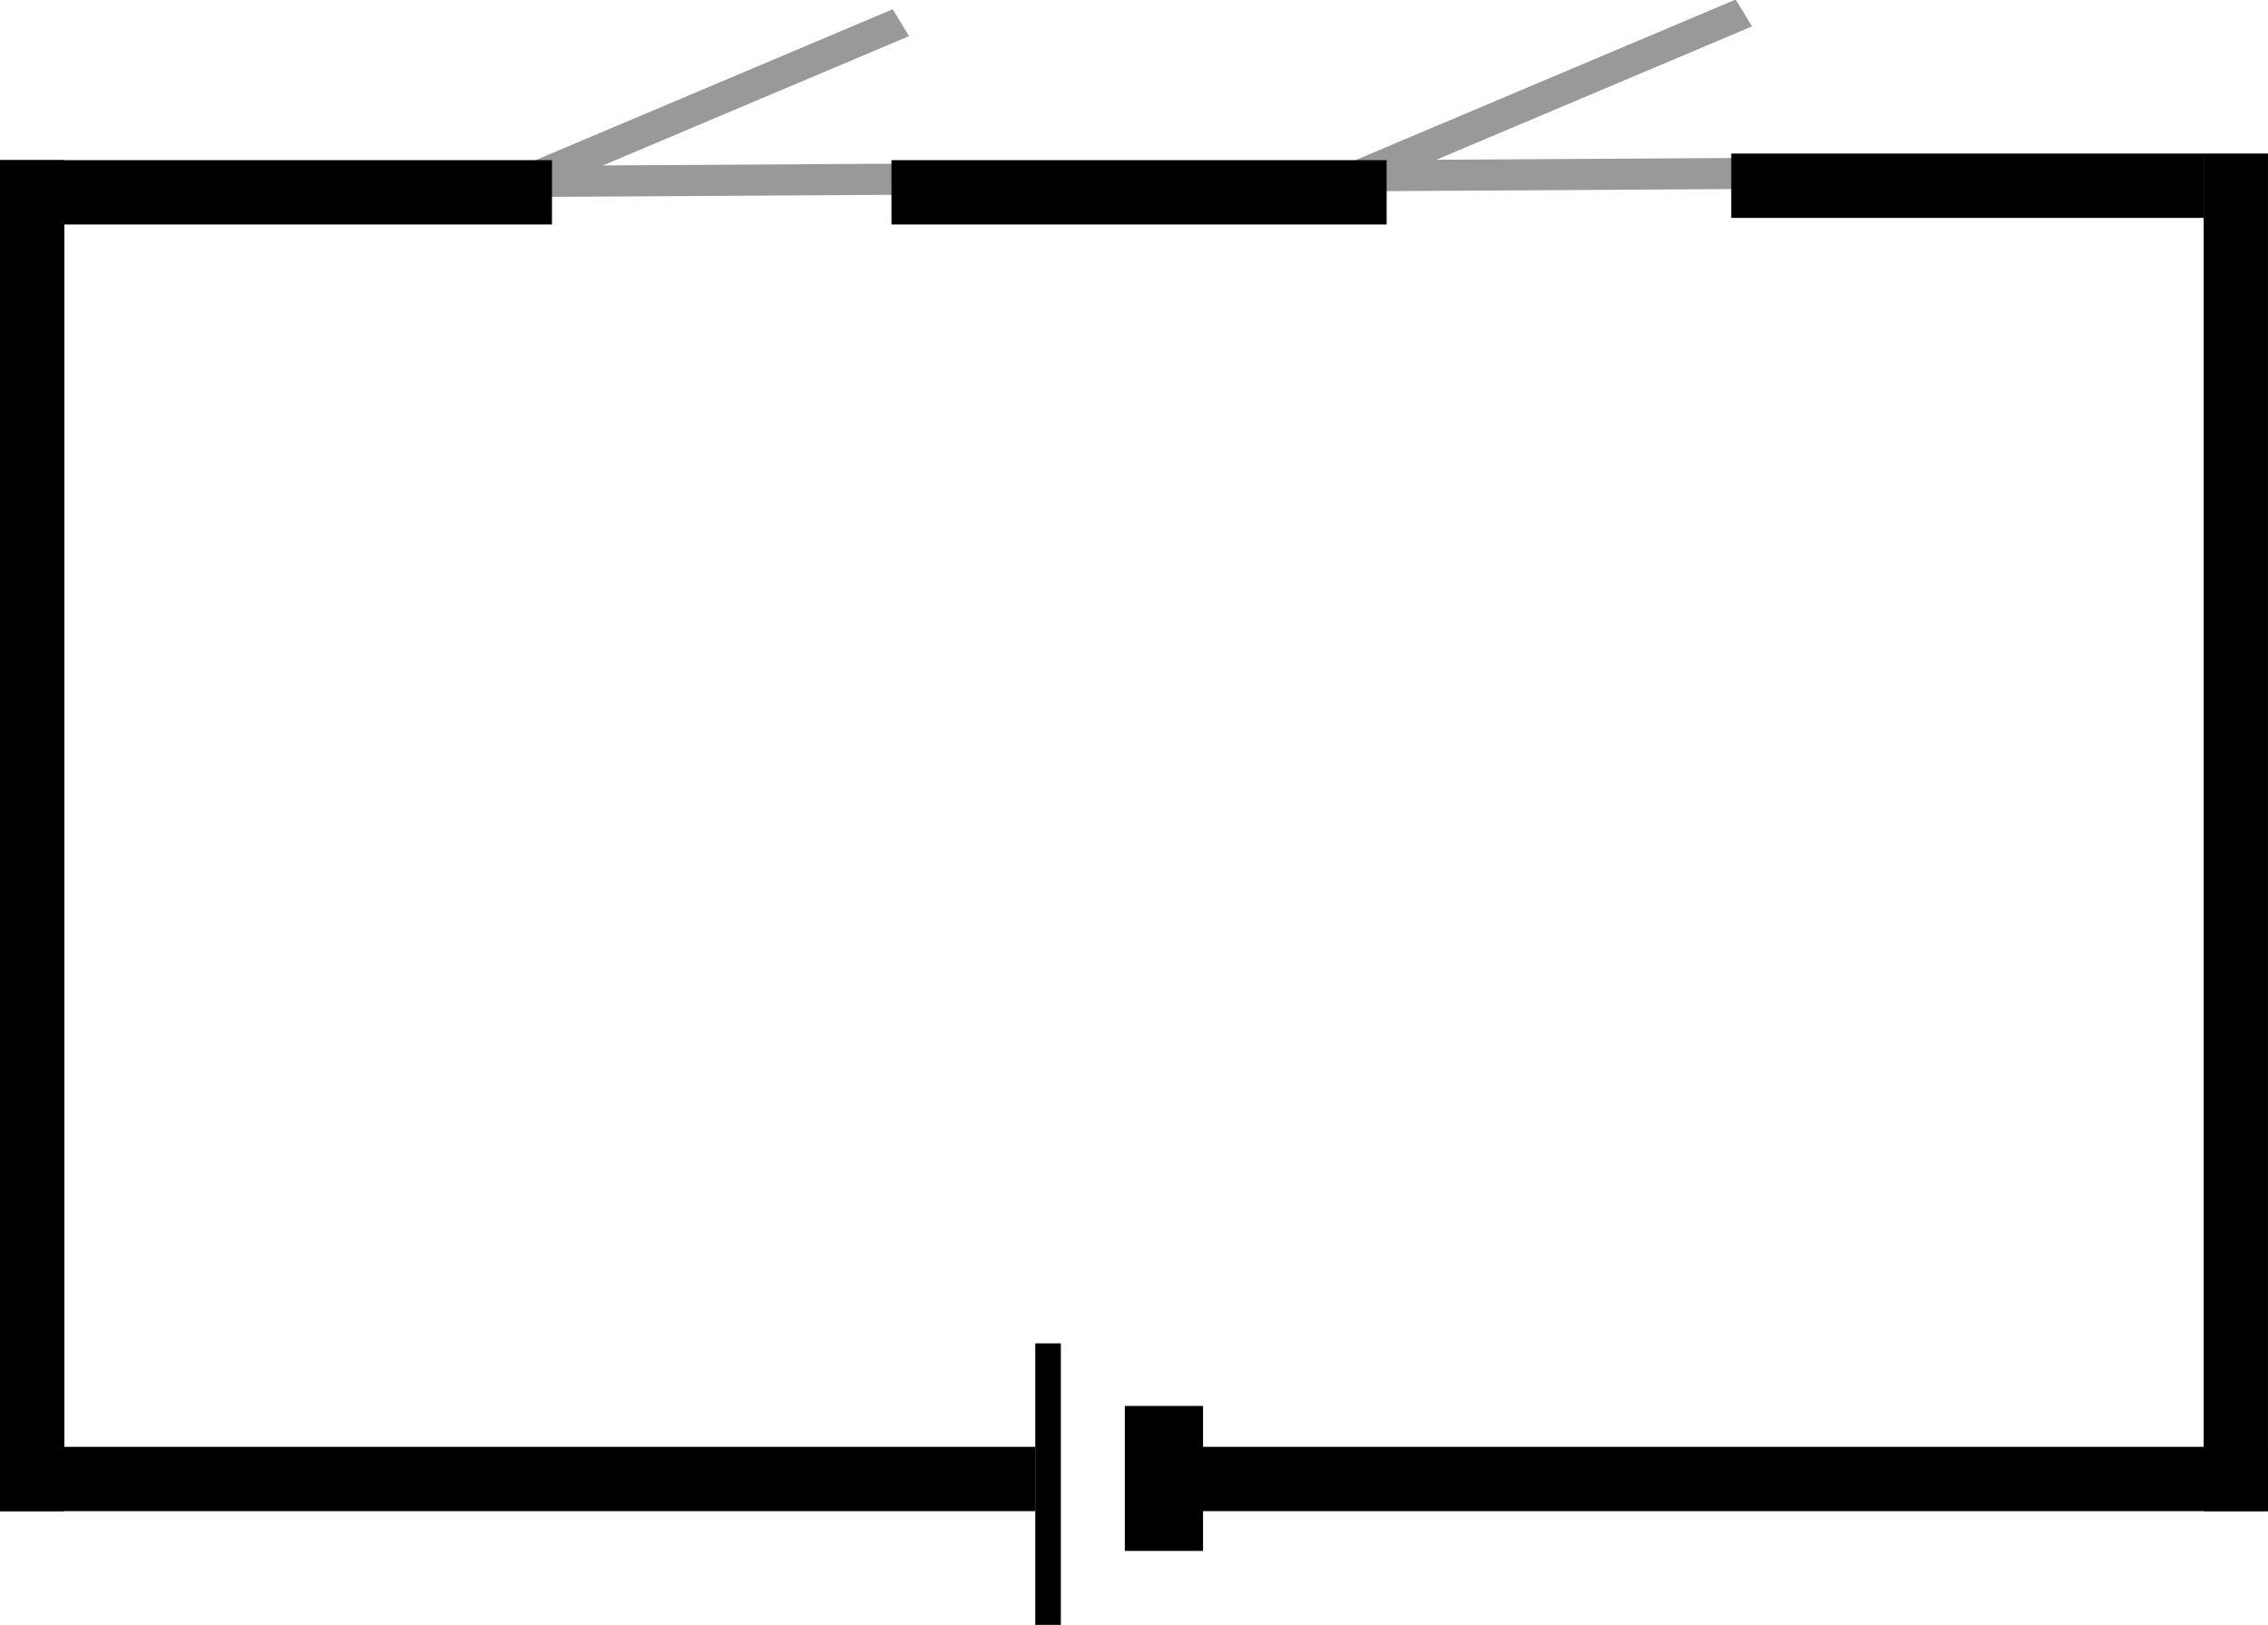 <?xml version="1.0" encoding="UTF-8" standalone="no"?>
<!-- Created with Inkscape (http://www.inkscape.org/) -->

<svg
   xmlns:dc="http://purl.org/dc/elements/1.1/"
   xmlns:cc="http://creativecommons.org/ns#"
   xmlns:rdf="http://www.w3.org/1999/02/22-rdf-syntax-ns#"
   xmlns:svg="http://www.w3.org/2000/svg"
   xmlns="http://www.w3.org/2000/svg"
   xmlns:sodipodi="http://sodipodi.sourceforge.net/DTD/sodipodi-0.dtd"
   xmlns:inkscape="http://www.inkscape.org/namespaces/inkscape"
   width="75.389mm"
   height="54.004mm"
   viewBox="0 0 75.389 54.004"
   version="1.1"
   id="svg619"
   inkscape:version="0.92.2 (5c3e80d, 2017-08-06)"
   sodipodi:docname="AND.svg">
  <defs
     id="defs613" />
  <sodipodi:namedview
     id="base"
     pagecolor="#ffffff"
     bordercolor="#666666"
     borderopacity="1.0"
     inkscape:pageopacity="0.0"
     inkscape:pageshadow="2"
     inkscape:zoom="1.979899"
     inkscape:cx="121.23627"
     inkscape:cy="68.09448"
     inkscape:document-units="mm"
     inkscape:current-layer="layer1"
     showgrid="false"
     showguides="true"
     inkscape:guide-bbox="true"
     inkscape:snap-nodes="true"
     inkscape:window-width="1920"
     inkscape:window-height="1017"
     inkscape:window-x="1912"
     inkscape:window-y="-8"
     inkscape:window-maximized="1"
     fit-margin-top="0"
     fit-margin-left="0"
     fit-margin-right="0"
     fit-margin-bottom="0">
    <sodipodi:guide
       position="-2.9528287e-007,48.681"
       orientation="0,1"
       id="guide661"
       inkscape:locked="false" />
    <sodipodi:guide
       position="2.138,3.779"
       orientation="0,1"
       id="guide663"
       inkscape:locked="false" />
  </sodipodi:namedview>
  <g
     inkscape:label="Layer 1"
     inkscape:groupmode="layer"
     id="layer1"
     transform="translate(-28.331,-55.945)">
    <rect
       id="rect621-0-9"
       width="1.045"
       height="13.725"
       x="-76.259"
       y="6.788"
       style="fill:#999999;fill-opacity:1;stroke:none;stroke-width:10.054;stroke-miterlimit:4;stroke-dasharray:none;stroke-opacity:1"
       transform="matrix(-0.52,-0.854,0.921,-0.389,0,0)" />
    <rect
       id="rect621-0-9-1"
       width="1.045"
       height="13.725"
       x="-86.981"
       y="31.159"
       style="fill:#999999;fill-opacity:1;stroke:none;stroke-width:10.054;stroke-miterlimit:4;stroke-dasharray:none;stroke-opacity:1"
       transform="matrix(-0.52,-0.854,0.921,-0.389,0,0)" />
    <rect
       id="rect621-0-9-9"
       width="1.045"
       height="13.725"
       x="-63.471"
       y="36.24"
       style="fill:#999999;fill-opacity:1;stroke:none;stroke-width:10.054;stroke-miterlimit:4;stroke-dasharray:none;stroke-opacity:1"
       transform="matrix(-0.152,-0.988,1,-0.006,0,0)" />
    <rect
       id="rect621-0-9-9-6"
       width="1.045"
       height="13.725"
       x="-63.448"
       y="63.877"
       style="fill:#999999;fill-opacity:1;stroke:none;stroke-width:10.054;stroke-miterlimit:4;stroke-dasharray:none;stroke-opacity:1"
       transform="matrix(-0.152,-0.988,1,-0.006,0,0)" />
    <rect
       id="rect621"
       width="2.138"
       height="44.901"
       x="28.331"
       y="61.268"
       style="stroke-width:0.265" />
    <rect
       id="rect635"
       width="0.85"
       height="9.355"
       x="62.744"
       y="100.594"
       style="stroke-width:0.265" />
    <rect
       id="rect640"
       width="2.599"
       height="4.819"
       x="65.721"
       y="102.673"
       style="stroke-width:0.265" />
    <rect
       id="rect621-6"
       width="2.138"
       height="45.121"
       x="101.581"
       y="61.048"
       style="stroke-width:0.265" />
    <rect
       id="rect621-0"
       width="2.138"
       height="15.703"
       x="-63.187"
       y="85.878"
       style="stroke-width:0.156"
       transform="rotate(-90)" />
    <rect
       id="rect621-0-8"
       width="2.138"
       height="18.348"
       x="-63.406"
       y="28.331"
       style="stroke-width:0.169"
       transform="rotate(-90)" />
    <rect
       id="rect621-0-1"
       width="2.138"
       height="16.459"
       x="-63.406"
       y="57.964"
       style="stroke-width:0.16"
       transform="rotate(-90)" />
    <rect
       id="rect621-0-8-0"
       width="2.138"
       height="36.302"
       x="-106.17"
       y="67.417"
       style="stroke-width:0.238"
       transform="rotate(-90)" />
    <rect
       id="rect621-0-8-0-3"
       width="2.138"
       height="34.412"
       x="-106.17"
       y="28.331"
       style="stroke-width:0.232"
       transform="rotate(-90)" />
  </g>
</svg>
